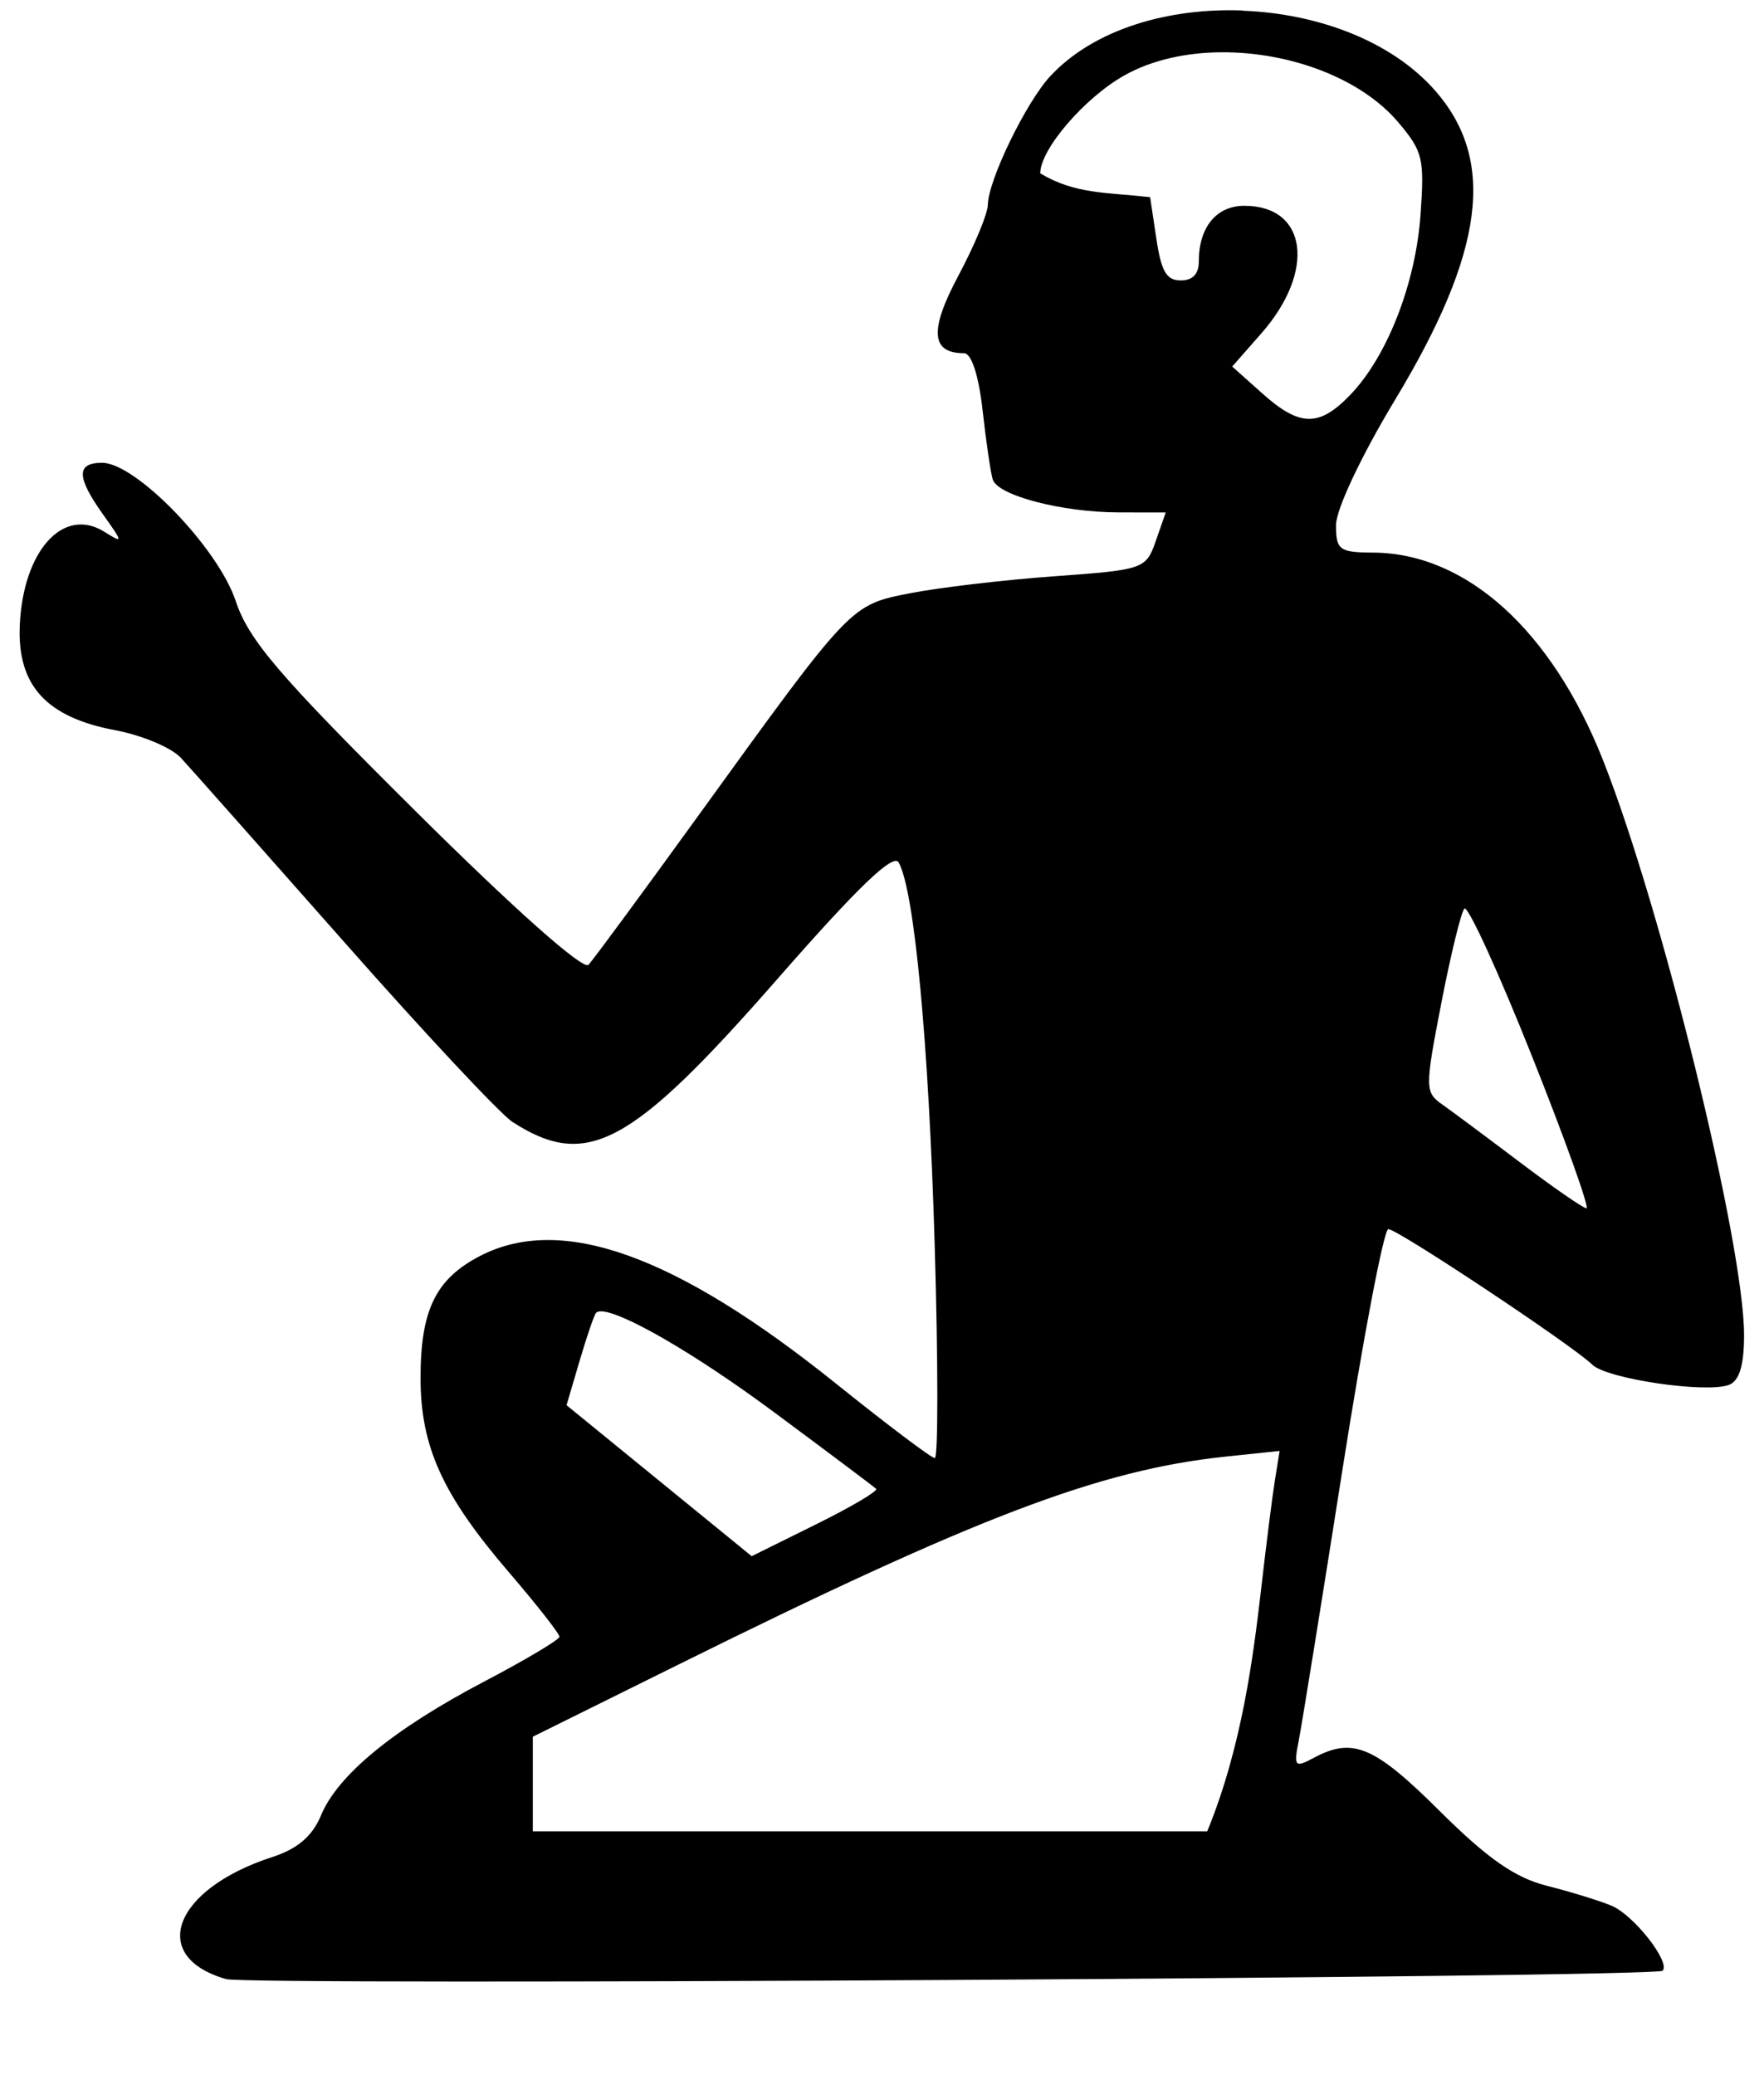 <?xml version="1.0" encoding="UTF-8" standalone="no"?>
<svg
   version="1.1"
   width="85"
   height="100"
   id="svg4460"
   sodipodi:docname="u270d-scribe.svg"
   inkscape:version="1.1.1 (3bf5ae0d25, 2021-09-20)"
   xmlns:inkscape="http://www.inkscape.org/namespaces/inkscape"
   xmlns:sodipodi="http://sodipodi.sourceforge.net/DTD/sodipodi-0.dtd"
   xmlns="http://www.w3.org/2000/svg"
   xmlns:svg="http://www.w3.org/2000/svg"
   xmlns:rdf="http://www.w3.org/1999/02/22-rdf-syntax-ns#"
   xmlns:cc="http://creativecommons.org/ns#"
   xmlns:dc="http://purl.org/dc/elements/1.1/">
  <sodipodi:namedview
     pagecolor="#ffffff"
     bordercolor="#666666"
     borderopacity="1"
     objecttolerance="10"
     gridtolerance="10"
     guidetolerance="10"
     inkscape:pageopacity="0"
     inkscape:pageshadow="2"
     inkscape:window-width="2880"
     inkscape:window-height="1541"
     id="namedview11"
     showgrid="true"
     inkscape:zoom="4"
     inkscape:cx="41.5"
     inkscape:cy="71.625"
     inkscape:window-x="-11"
     inkscape:window-y="-11"
     inkscape:window-maximized="1"
     inkscape:current-layer="text5282"
     inkscape:document-rotation="0"
     inkscape:pagecheckerboard="0"
     showguides="true"
     inkscape:guide-bbox="true"
     inkscape:snap-global="false">
    <inkscape:grid
       type="xygrid"
       id="grid823" />
    <sodipodi:guide
       position="0,86"
       orientation="66,0"
       id="guide957" />
    <sodipodi:guide
       position="0,20"
       orientation="0,50"
       id="guide959" />
    <sodipodi:guide
       position="50,86"
       orientation="0,-50"
       id="guide963" />
    <sodipodi:guide
       position="9,64.33"
       orientation="8.539,0"
       id="guide1517" />
    <sodipodi:guide
       position="9,55.791"
       orientation="0,26.228"
       id="guide1519" />
    <sodipodi:guide
       position="35,93.437"
       orientation="-8.539,0"
       id="guide1521" />
    <sodipodi:guide
       position="35.228,64.33"
       orientation="0,-26.228"
       id="guide1523" />
    <sodipodi:guide
       position="7.925,20"
       orientation="0,-6.85"
       id="guide4054" />
    <sodipodi:guide
       position="1.075,75"
       orientation="0,6.85"
       id="guide4058" />
  </sodipodi:namedview>
  <defs
     id="defs4462" />
  <g
     aria-label="C"
     id="text3215"
     style="font-size:32px;line-height:1.25"
     transform="translate(-37.75,-4)">
    <g
       aria-label="A"
       id="text5282"
       transform="matrix(1.629,0,0,2.829,-41.003,-68.777)">
      <path
         id="path846"
         style="fill:#000000;stroke-width:0.223"
         d="m 85.098,25.904 c -2.196,-0.048 -4.39,0.318 -5.682,1.116 -0.719,0.444 -1.842,1.776 -1.852,2.197 -0.004,0.15 -0.396,0.693 -0.872,1.206 -0.861,0.929 -0.811,1.319 0.167,1.319 0.222,0 0.435,0.377 0.551,0.975 0.104,0.536 0.239,1.066 0.3,1.176 0.149,0.274 2.05,0.559 3.733,0.561 l 1.384,6.91e-4 -0.295,0.487 c -0.289,0.477 -0.355,0.49 -3.003,0.6 -1.489,0.062 -3.404,0.192 -4.255,0.288 -1.784,0.202 -1.724,0.166 -6.281,3.796 -1.639,1.305 -3.097,2.446 -3.241,2.534 -0.157,0.096 -2.185,-0.941 -5.117,-2.618 -4.042,-2.312 -4.934,-2.913 -5.318,-3.578 -0.522,-0.905 -2.955,-2.355 -3.952,-2.355 -0.768,0 -0.761,0.243 0.026,0.879 0.601,0.486 0.603,0.499 0.04,0.296 -1.215,-0.437 -2.406,0.323 -2.502,1.597 -0.077,1.02 0.786,1.564 2.828,1.784 0.787,0.085 1.658,0.296 1.936,0.469 0.278,0.173 2.452,1.586 4.832,3.138 2.379,1.553 4.62,2.932 4.98,3.066 2.202,0.817 3.51,0.41 7.841,-2.44 2.368,-1.559 3.424,-2.143 3.581,-1.981 0.467,0.481 0.89,3.073 1.067,6.543 0.101,1.981 0.102,3.603 0.002,3.603 -0.1,0 -1.412,-0.57 -2.917,-1.266 -4.746,-2.196 -8.126,-2.895 -10.535,-2.177 -1.314,0.392 -1.762,0.924 -1.76,2.086 0.003,1.165 0.652,1.986 2.608,3.298 0.827,0.555 1.503,1.052 1.501,1.102 -0.002,0.051 -1.007,0.395 -2.234,0.766 -2.672,0.808 -4.323,1.588 -4.82,2.278 -0.254,0.353 -0.694,0.57 -1.44,0.709 -2.922,0.545 -3.68,1.697 -1.368,2.079 0.684,0.113 42.29,-0.026 42.492,-0.142 0.247,-0.142 -0.851,-0.949 -1.507,-1.107 -0.356,-0.086 -1.217,-0.239 -1.915,-0.34 -0.943,-0.137 -1.757,-0.464 -3.176,-1.277 -1.926,-1.103 -2.564,-1.259 -3.715,-0.904 -0.567,0.175 -0.601,0.153 -0.448,-0.296 0.091,-0.267 0.671,-2.336 1.288,-4.597 0.617,-2.261 1.229,-4.112 1.361,-4.112 0.275,0 5.477,1.991 6.033,2.309 0.421,0.241 3.374,0.492 4.044,0.344 0.306,-0.068 0.446,-0.334 0.446,-0.848 0,-1.547 -2.433,-7.259 -4.17,-9.79 -1.52,-2.216 -4.045,-3.529 -6.798,-3.539 -1.007,-0.003 -1.104,-0.045 -1.102,-0.47 10e-4,-0.267 0.747,-1.179 1.752,-2.138 2.64,-2.521 2.988,-4.075 1.179,-5.262 -1.302,-0.854 -3.501,-1.314 -5.697,-1.361 z m -0.617,0.712 c 1.994,-0.006 4.112,0.431 5.238,1.202 0.715,0.49 0.763,0.608 0.644,1.57 -0.145,1.168 -0.983,2.406 -2.072,3.06 -0.923,0.555 -1.497,0.551 -2.608,-0.021 l -0.89,-0.458 0.86,-0.563 c 1.62,-1.062 1.363,-2.175 -0.501,-2.175 -0.825,0 -1.346,0.365 -1.346,0.943 0,0.219 -0.178,0.328 -0.535,0.328 -0.422,0 -0.575,-0.15 -0.721,-0.709 l -0.185,-0.709 c -1.294,-0.084 -2.219,-0.049 -3.25,-0.406 0,-0.41 1.315,-1.29 2.494,-1.67 0.817,-0.263 1.827,-0.389 2.871,-0.392 z m 7.183,14.584 c 0.122,-0.027 1.006,1.086 1.987,2.503 0.996,1.44 1.724,2.612 1.619,2.605 -0.106,-0.007 -0.987,-0.358 -1.959,-0.781 -0.972,-0.423 -2.008,-0.867 -2.303,-0.987 -0.515,-0.209 -0.517,-0.277 -0.032,-1.719 0.277,-0.826 0.586,-1.554 0.685,-1.619 0.002,-10e-4 0.003,-0.002 0.005,-0.002 z m -25.552,6.863 c 0.606,-0.006 2.777,0.714 5.107,1.709 1.611,0.688 2.979,1.279 3.042,1.315 0.062,0.036 -0.74,0.309 -1.784,0.606 l -1.898,0.541 -2.738,-1.286 -2.738,-1.286 0.387,-0.757 c 0.213,-0.416 0.432,-0.784 0.486,-0.816 0.028,-0.017 0.074,-0.025 0.137,-0.026 z m 20.084,2.378 -0.138,0.492 c -0.076,0.27 -0.262,1.118 -0.414,1.884 -0.231,1.146 -0.572,2.677 -1.589,4.103 h -9.975 -9.975 v -1.611 l 4.297,-1.226 c 8.841,-2.523 12.464,-3.317 16.173,-3.544 z" />
    </g>
  </g>
</svg>
